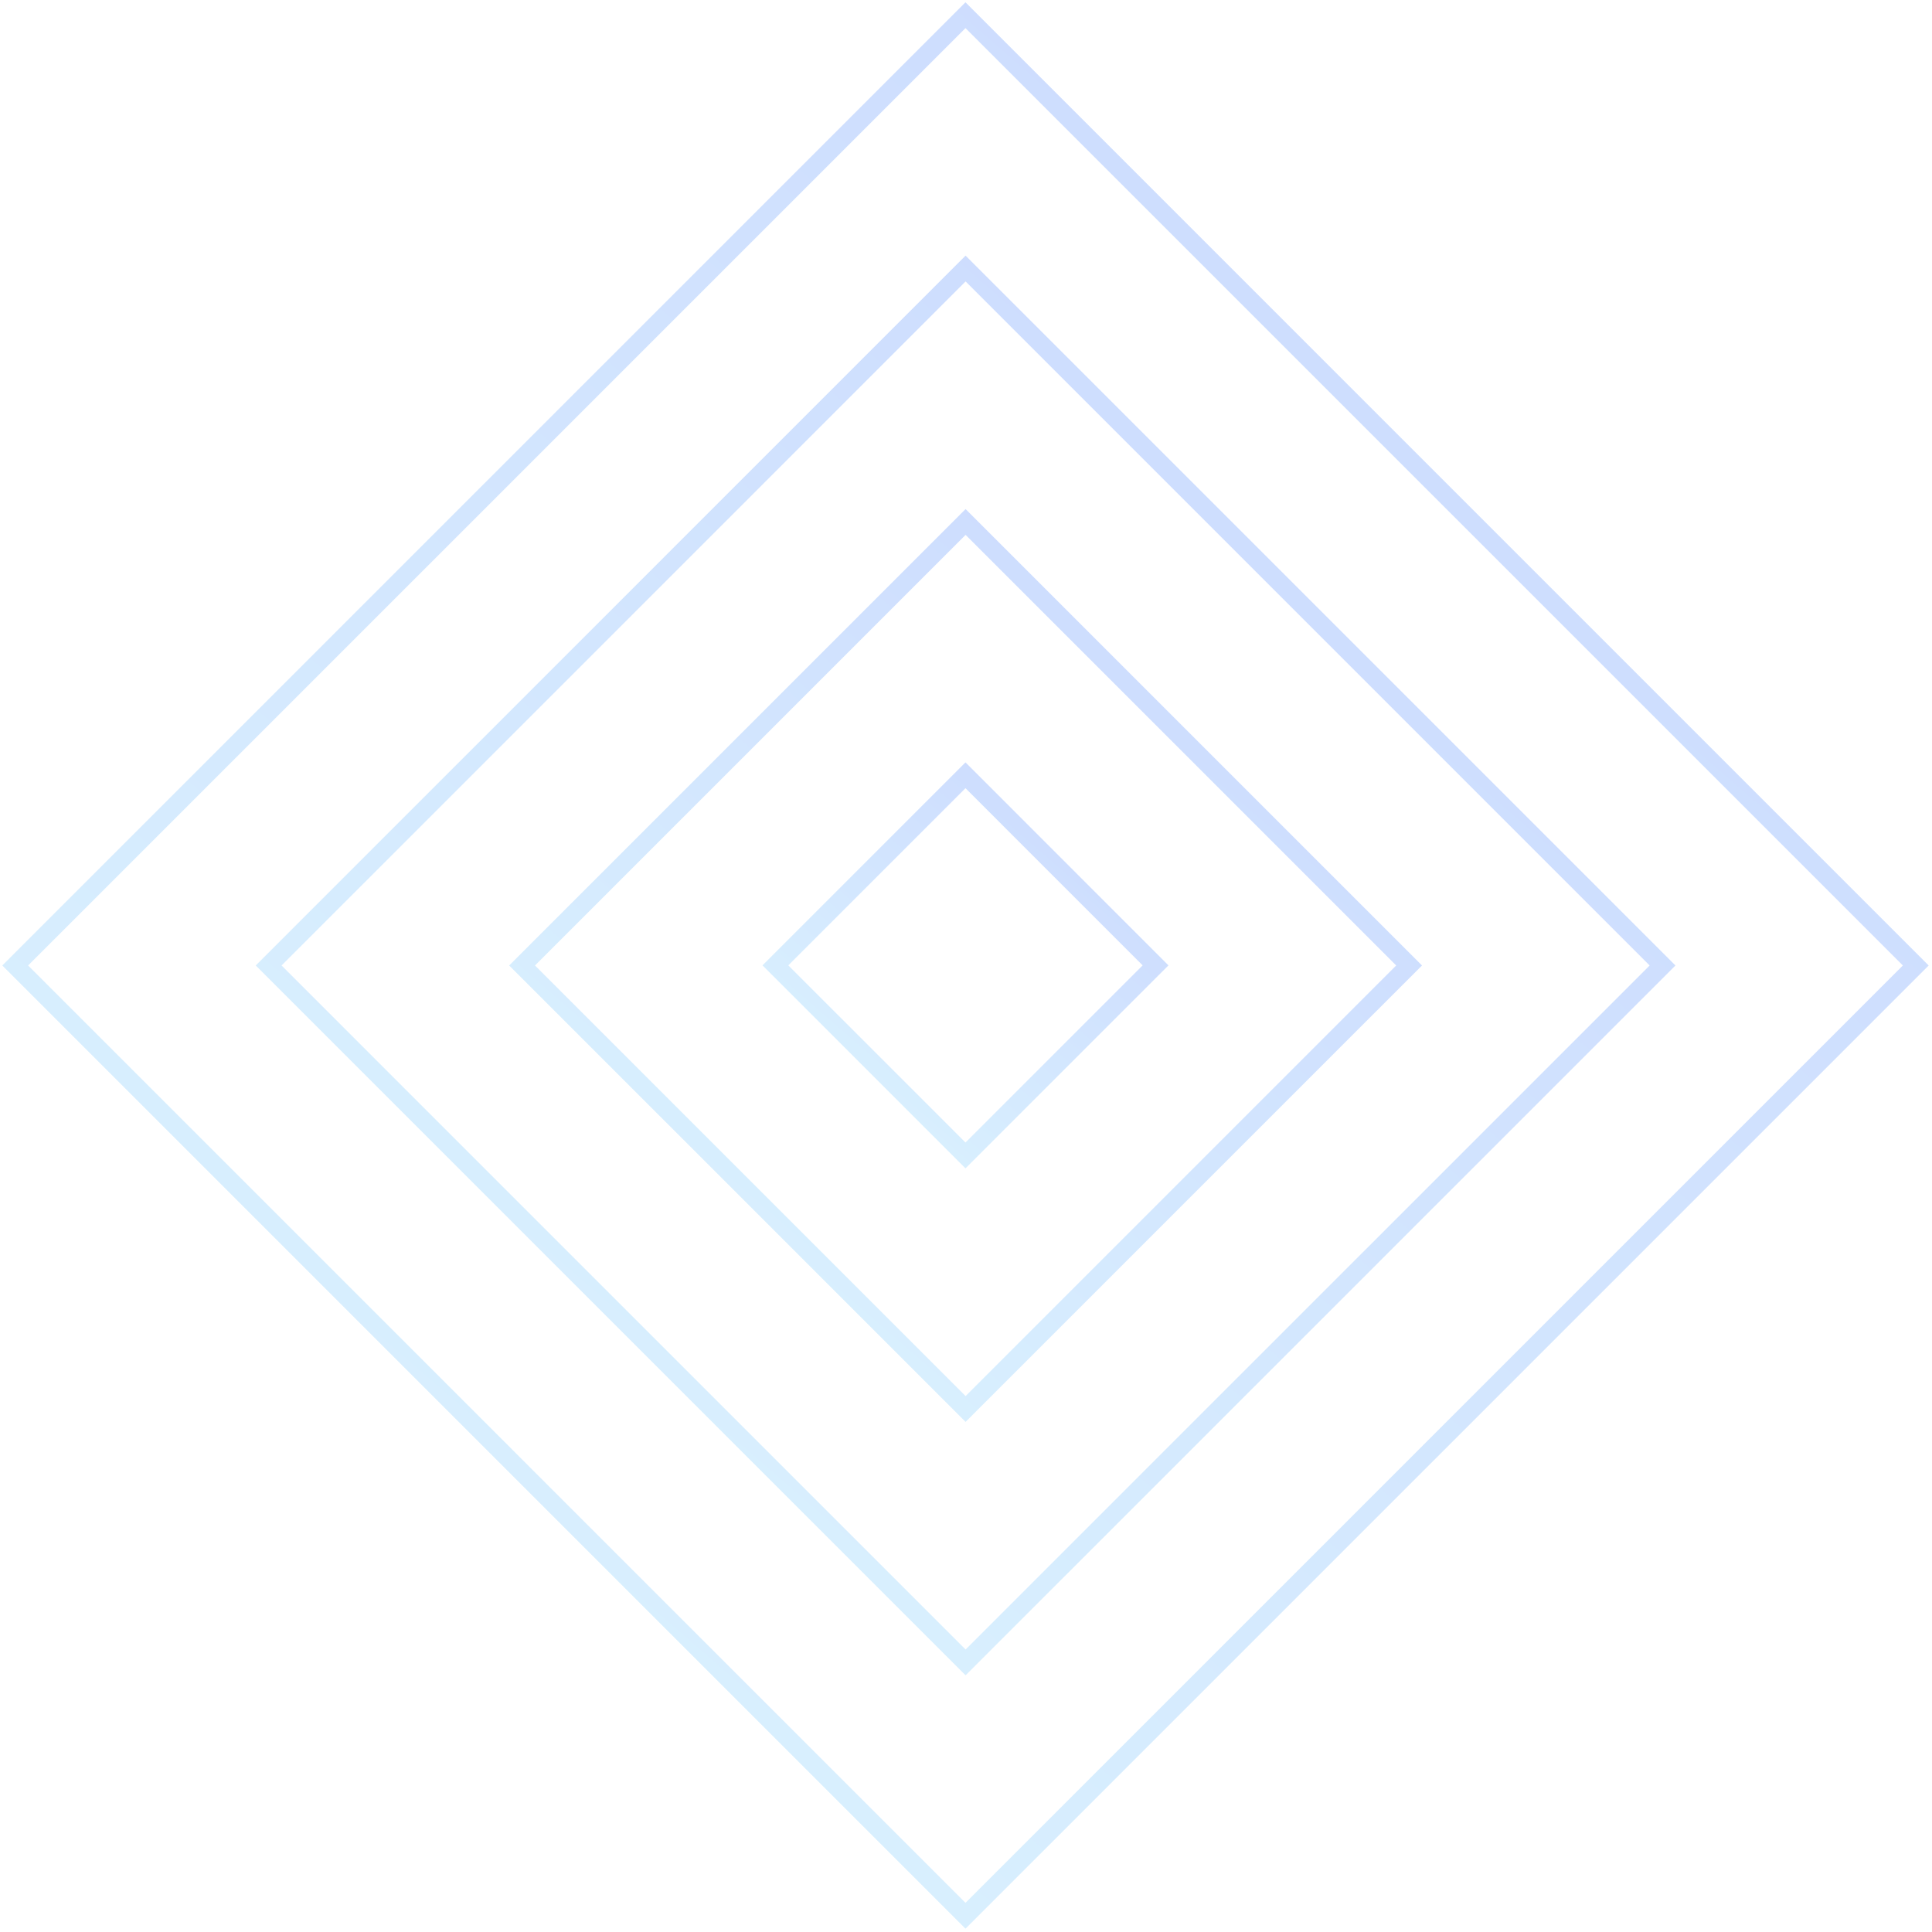 <svg width="127" height="127" viewBox="0 0 127 127" fill="none" xmlns="http://www.w3.org/2000/svg">
<g opacity="0.3">
<path d="M63.466 1L1 63.466L63.466 125.932L125.932 63.466L63.466 1Z" stroke="url(#paint0_linear_1_251)" stroke-width="1.2" stroke-miterlimit="10"/>
<path d="M63.473 17.652L17.66 63.466L63.473 109.279L109.287 63.466L63.473 17.652Z" stroke="url(#paint1_linear_1_251)" stroke-width="1.2" stroke-miterlimit="10"/>
<path d="M63.473 34.312L34.319 63.466L63.473 92.62L92.627 63.466L63.473 34.312Z" stroke="url(#paint2_linear_1_251)" stroke-width="1.2" stroke-miterlimit="10"/>
<path d="M63.466 50.964L50.971 63.459L63.466 75.953L75.96 63.459L63.466 50.964Z" stroke="url(#paint3_linear_1_251)" stroke-width="1.2" stroke-miterlimit="10"/>
</g>
<defs>
<linearGradient id="paint0_linear_1_251" x1="94.814" y1="27.339" x2="32.124" y2="99.589" gradientUnits="userSpaceOnUse">
<stop stop-color="#5A8EFB"/>
<stop offset="1" stop-color="#7CC9FB"/>
</linearGradient>
<linearGradient id="paint1_linear_1_251" x1="86.564" y1="36.849" x2="40.374" y2="90.089" gradientUnits="userSpaceOnUse">
<stop stop-color="#5A8EFB"/>
<stop offset="1" stop-color="#7CC9FB"/>
</linearGradient>
<linearGradient id="paint2_linear_1_251" x1="78.314" y1="46.349" x2="48.614" y2="80.589" gradientUnits="userSpaceOnUse">
<stop stop-color="#5A8EFB"/>
<stop offset="1" stop-color="#7CC9FB"/>
</linearGradient>
<linearGradient id="paint3_linear_1_251" x1="70.074" y1="55.859" x2="56.864" y2="71.079" gradientUnits="userSpaceOnUse">
<stop stop-color="#5A8EFB"/>
<stop offset="1" stop-color="#7CC9FB"/>
</linearGradient>
</defs>
</svg>

